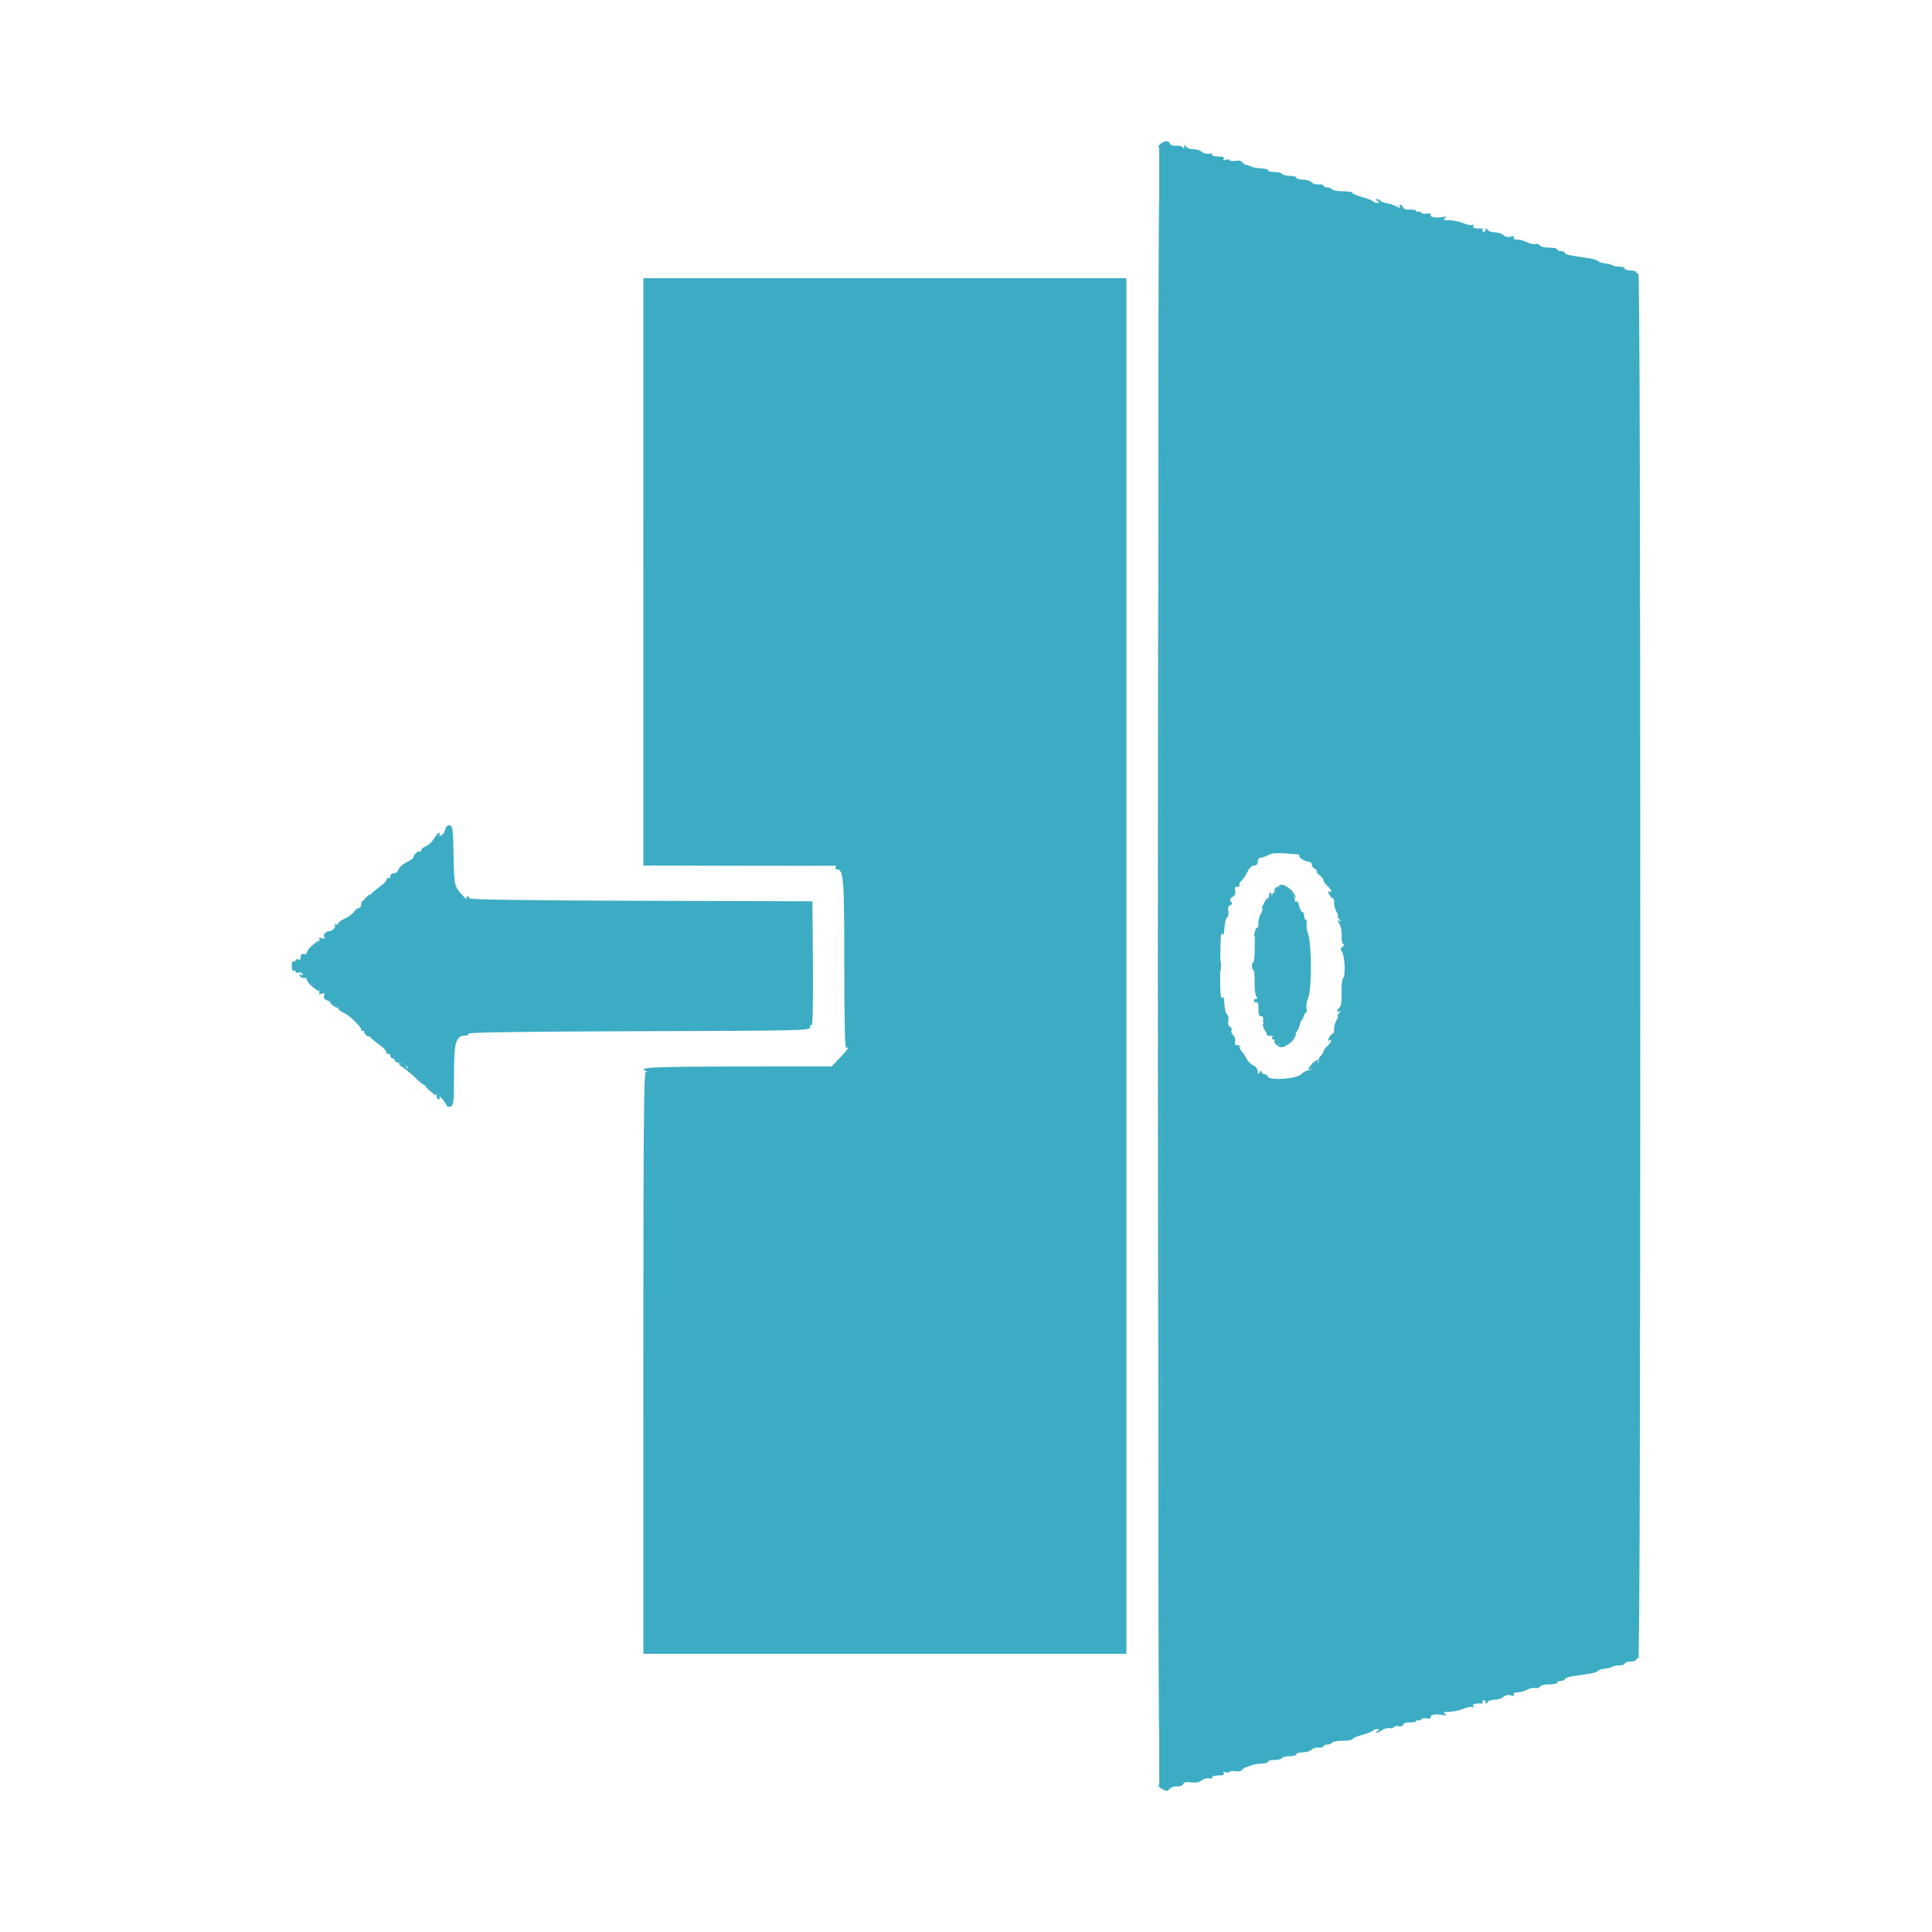 <svg id="svg" version="1.1" xmlns="http://www.w3.org/2000/svg" xmlns:xlink="http://www.w3.org/1999/xlink" width="400" height="400" viewBox="0, 0, 400,400"><g id="svgg"><path id="path0" d="M240.276 29.774 C 239.819 30.121,239.708 30.420,239.976 30.585 C 240.560 30.946,240.576 368.864,239.992 369.448 C 239.714 369.726,239.919 370.036,240.632 370.417 C 241.544 370.905,241.740 370.899,242.140 370.373 C 242.393 370.039,243.080 369.807,243.667 369.857 C 244.280 369.909,244.826 369.710,244.949 369.389 C 245.098 369.000,245.609 368.889,246.644 369.021 C 247.622 369.147,248.349 369.008,248.785 368.614 C 249.148 368.285,249.845 368.093,250.333 368.187 C 250.829 368.283,251.118 368.191,250.987 367.979 C 250.856 367.767,251.390 367.600,252.200 367.600 C 253.203 367.600,253.558 367.456,253.358 367.132 C 253.165 366.819,253.285 366.747,253.722 366.915 C 254.081 367.052,254.466 367.017,254.578 366.836 C 254.689 366.655,255.254 366.598,255.833 366.708 C 256.428 366.822,257.014 366.701,257.183 366.428 C 257.346 366.163,257.732 365.909,258.040 365.862 C 258.348 365.816,258.793 365.657,259.029 365.509 C 259.265 365.362,260.199 365.197,261.105 365.144 C 262.011 365.090,262.662 364.901,262.553 364.723 C 262.443 364.545,262.983 364.400,263.753 364.400 C 264.523 364.400,265.264 364.220,265.400 364.000 C 265.536 363.780,266.267 363.600,267.024 363.600 C 267.781 363.600,268.400 363.420,268.400 363.200 C 268.400 362.980,269.008 362.800,269.751 362.800 C 270.494 362.800,271.305 362.555,271.554 362.255 C 271.803 361.956,272.455 361.760,273.003 361.820 C 273.551 361.880,274.000 361.765,274.000 361.565 C 274.000 361.364,274.349 361.200,274.776 361.200 C 275.203 361.200,275.664 361.020,275.800 360.800 C 275.936 360.580,276.937 360.400,278.024 360.400 C 279.111 360.400,280.000 360.253,280.000 360.072 C 280.000 359.892,280.911 359.496,282.025 359.193 C 283.139 358.890,284.140 358.497,284.249 358.321 C 284.358 358.144,284.752 358.003,285.124 358.006 C 285.707 358.011,285.717 358.066,285.200 358.400 C 284.870 358.613,284.780 358.785,285.000 358.781 C 285.220 358.778,285.731 358.524,286.136 358.217 C 286.540 357.911,287.211 357.725,287.627 357.805 C 288.043 357.885,288.492 357.775,288.625 357.559 C 288.758 357.344,289.191 357.270,289.586 357.396 C 290.010 357.530,290.394 357.391,290.522 357.058 C 290.658 356.705,291.200 356.532,291.970 356.597 C 292.646 356.655,293.200 356.534,293.200 356.327 C 293.200 356.121,293.368 356.056,293.572 356.183 C 293.777 356.309,294.059 356.229,294.198 356.003 C 294.337 355.778,294.893 355.674,295.434 355.772 C 295.974 355.870,296.324 355.800,296.210 355.617 C 295.889 355.096,297.078 354.799,298.504 355.045 C 299.492 355.214,299.657 355.166,299.200 354.840 C 298.729 354.504,298.913 354.411,300.051 354.406 C 300.849 354.403,302.162 354.124,302.969 353.787 C 303.775 353.450,304.635 353.298,304.879 353.449 C 305.148 353.615,305.211 353.541,305.038 353.262 C 304.773 352.833,305.327 352.643,306.696 352.692 C 306.968 352.702,307.093 352.550,306.972 352.355 C 306.851 352.160,306.943 352.000,307.176 352.000 C 307.409 352.000,307.603 352.225,307.606 352.500 C 307.611 352.863,307.708 352.849,307.961 352.450 C 308.152 352.147,308.824 351.903,309.455 351.908 C 310.085 351.912,310.902 351.648,311.271 351.322 C 311.696 350.946,312.266 350.831,312.821 351.007 C 313.417 351.196,313.612 351.143,313.426 350.843 C 313.255 350.565,313.518 350.400,314.131 350.400 C 314.669 350.400,315.602 350.144,316.204 349.832 C 316.807 349.519,317.565 349.365,317.890 349.490 C 318.215 349.615,318.621 349.489,318.794 349.210 C 318.968 348.928,319.834 348.714,320.753 348.727 C 321.659 348.740,322.400 348.581,322.400 348.375 C 322.400 348.169,322.760 348.000,323.200 348.000 C 323.640 348.000,324.000 347.839,324.000 347.642 C 324.000 347.445,324.720 347.175,325.600 347.042 C 326.480 346.909,327.965 346.688,328.900 346.551 C 329.835 346.415,330.699 346.147,330.820 345.957 C 330.941 345.766,331.617 345.548,332.322 345.470 C 333.027 345.393,333.722 345.211,333.868 345.065 C 334.014 344.919,334.643 344.800,335.267 344.800 C 335.890 344.800,336.400 344.620,336.400 344.400 C 336.400 344.180,336.940 344.000,337.600 344.000 C 338.260 344.000,338.800 343.809,338.800 343.576 C 338.800 343.343,338.980 343.264,339.200 343.400 C 339.466 343.565,339.600 295.663,339.600 200.000 C 339.600 104.337,339.466 56.435,339.200 56.600 C 338.980 56.736,338.800 56.657,338.800 56.424 C 338.800 56.191,338.260 56.000,337.600 56.000 C 336.940 56.000,336.400 55.820,336.400 55.600 C 336.400 55.380,335.890 55.200,335.267 55.200 C 334.643 55.200,334.014 55.081,333.868 54.935 C 333.722 54.789,333.027 54.607,332.322 54.530 C 331.617 54.452,330.941 54.234,330.820 54.043 C 330.699 53.853,329.790 53.581,328.800 53.439 C 324.638 52.842,324.000 52.698,324.000 52.358 C 324.000 52.161,323.640 52.000,323.200 52.000 C 322.760 52.000,322.400 51.831,322.400 51.625 C 322.400 51.419,321.659 51.260,320.753 51.273 C 319.834 51.286,318.968 51.072,318.794 50.790 C 318.621 50.511,318.215 50.385,317.890 50.510 C 317.565 50.635,316.807 50.481,316.204 50.168 C 315.602 49.856,314.669 49.600,314.131 49.600 C 313.518 49.600,313.255 49.435,313.426 49.157 C 313.612 48.857,313.417 48.804,312.821 48.993 C 312.266 49.169,311.696 49.054,311.271 48.678 C 310.902 48.352,310.085 48.088,309.455 48.092 C 308.824 48.097,308.152 47.852,307.961 47.550 C 307.708 47.151,307.611 47.137,307.606 47.500 C 307.603 47.775,307.409 48.000,307.176 48.000 C 306.943 48.000,306.851 47.840,306.972 47.645 C 307.093 47.450,306.968 47.298,306.696 47.308 C 305.327 47.357,304.773 47.167,305.038 46.738 C 305.211 46.459,305.148 46.385,304.879 46.551 C 304.635 46.702,303.775 46.550,302.969 46.213 C 302.162 45.876,300.849 45.597,300.051 45.594 C 298.913 45.589,298.729 45.496,299.200 45.160 C 299.657 44.834,299.492 44.786,298.504 44.955 C 297.078 45.201,295.889 44.904,296.210 44.383 C 296.324 44.200,295.974 44.130,295.434 44.228 C 294.893 44.326,294.337 44.222,294.198 43.997 C 294.059 43.771,293.777 43.691,293.572 43.817 C 293.368 43.944,293.200 43.879,293.200 43.673 C 293.200 43.466,292.646 43.345,291.970 43.403 C 291.212 43.467,290.658 43.295,290.527 42.954 C 290.410 42.649,290.143 42.400,289.934 42.400 C 289.724 42.400,289.675 42.598,289.825 42.840 C 289.987 43.103,289.716 43.070,289.148 42.758 C 288.627 42.471,287.750 42.172,287.200 42.093 C 286.650 42.015,286.029 41.782,285.820 41.575 C 285.611 41.369,285.251 41.203,285.020 41.206 C 284.789 41.209,284.870 41.387,285.200 41.600 C 285.717 41.934,285.707 41.989,285.124 41.994 C 284.752 41.997,284.358 41.856,284.249 41.679 C 284.140 41.503,283.139 41.110,282.025 40.807 C 280.911 40.504,280.000 40.108,280.000 39.928 C 280.000 39.747,279.111 39.600,278.024 39.600 C 276.937 39.600,275.936 39.420,275.800 39.200 C 275.664 38.980,275.203 38.800,274.776 38.800 C 274.349 38.800,274.000 38.636,274.000 38.435 C 274.000 38.235,273.551 38.120,273.003 38.180 C 272.455 38.240,271.803 38.044,271.554 37.745 C 271.305 37.445,270.494 37.200,269.751 37.200 C 269.008 37.200,268.400 37.020,268.400 36.800 C 268.400 36.580,267.781 36.400,267.024 36.400 C 266.267 36.400,265.536 36.220,265.400 36.000 C 265.264 35.780,264.523 35.600,263.753 35.600 C 262.983 35.600,262.443 35.455,262.553 35.277 C 262.662 35.099,262.011 34.910,261.105 34.856 C 260.199 34.803,259.265 34.638,259.029 34.491 C 258.793 34.343,258.348 34.184,258.040 34.138 C 257.732 34.091,257.346 33.837,257.183 33.572 C 257.014 33.299,256.428 33.178,255.833 33.292 C 255.254 33.402,254.689 33.345,254.578 33.164 C 254.466 32.983,254.081 32.948,253.722 33.085 C 253.285 33.253,253.165 33.181,253.358 32.868 C 253.558 32.544,253.203 32.400,252.200 32.400 C 251.390 32.400,250.856 32.233,250.987 32.021 C 251.118 31.809,250.829 31.717,250.333 31.813 C 249.845 31.907,249.165 31.737,248.823 31.434 C 248.480 31.132,247.685 30.888,247.055 30.892 C 246.424 30.897,245.752 30.652,245.561 30.350 C 245.273 29.896,245.210 29.905,245.200 30.400 C 245.191 30.824,245.099 30.861,244.886 30.525 C 244.720 30.264,244.102 30.103,243.513 30.168 C 242.888 30.236,242.355 30.059,242.233 29.743 C 241.970 29.056,241.207 29.069,240.276 29.774 M239.798 200.000 C 239.798 293.170,239.844 331.285,239.900 284.700 C 239.956 238.115,239.956 161.885,239.900 115.300 C 239.844 68.715,239.798 106.830,239.798 200.000 M133.203 118.400 L 133.195 179.200 152.898 179.247 C 163.734 179.273,172.748 179.269,172.930 179.237 C 173.111 179.206,173.145 179.365,173.006 179.590 C 172.867 179.816,172.988 180.001,173.276 180.003 C 174.660 180.011,174.800 181.825,174.800 199.703 C 174.800 211.297,174.936 217.163,175.200 217.000 C 176.053 216.473,175.528 217.279,173.900 218.997 L 172.200 220.791 152.700 220.810 C 135.277 220.827,131.861 220.993,133.700 221.735 C 134.098 221.896,134.098 221.943,133.698 221.968 C 133.297 221.994,133.197 234.160,133.203 282.200 L 133.210 342.400 183.205 342.400 L 233.200 342.400 233.200 200.000 L 233.200 57.600 183.205 57.600 L 133.210 57.600 133.203 118.400 M92.178 171.744 C 92.040 172.293,91.665 172.843,91.343 172.966 C 91.016 173.092,90.866 173.017,91.003 172.795 C 91.137 172.578,91.095 172.400,90.910 172.400 C 90.724 172.400,90.247 172.951,89.850 173.624 C 89.452 174.297,88.693 175.013,88.163 175.214 C 87.633 175.415,87.200 175.795,87.200 176.057 C 87.200 176.319,87.089 176.422,86.952 176.286 C 86.670 176.003,85.600 176.961,85.600 177.497 C 85.600 177.692,84.952 178.161,84.159 178.539 C 83.367 178.917,82.626 179.580,82.512 180.013 C 82.399 180.446,81.968 180.800,81.553 180.800 C 81.138 180.800,80.800 181.080,80.800 181.424 C 80.800 181.767,80.616 181.933,80.390 181.794 C 80.165 181.655,80.030 181.752,80.090 182.010 C 80.151 182.268,79.390 183.059,78.400 183.766 C 77.410 184.474,76.541 185.309,76.468 185.623 C 76.309 186.309,75.561 186.823,75.119 186.550 C 74.944 186.442,74.800 186.723,74.800 187.176 C 74.800 187.629,74.573 188.000,74.296 188.000 C 74.019 188.000,73.585 188.332,73.332 188.738 C 73.079 189.143,72.225 189.782,71.436 190.156 C 70.646 190.531,70.000 191.020,70.000 191.242 C 70.000 191.465,69.792 191.519,69.538 191.362 C 69.270 191.196,69.184 191.251,69.334 191.493 C 69.563 191.863,68.922 192.719,68.400 192.740 C 67.539 192.775,66.886 193.358,67.095 193.903 C 67.280 194.387,67.168 194.473,66.625 194.265 C 66.078 194.055,65.969 194.142,66.160 194.640 C 66.336 195.099,66.238 195.223,65.825 195.065 C 65.449 194.921,65.314 195.032,65.446 195.376 C 65.569 195.697,65.174 196.122,64.454 196.440 C 63.796 196.731,63.353 197.124,63.469 197.312 C 63.585 197.500,63.347 197.596,62.940 197.527 C 62.429 197.439,62.219 197.626,62.260 198.127 C 62.299 198.600,62.124 198.780,61.760 198.640 C 61.452 198.522,61.200 198.610,61.200 198.836 C 61.200 199.062,61.020 199.136,60.800 199.000 C 60.566 198.855,60.400 199.270,60.400 200.000 C 60.400 200.730,60.566 201.145,60.800 201.000 C 61.020 200.864,61.200 200.938,61.200 201.164 C 61.200 201.390,61.452 201.478,61.760 201.360 C 62.067 201.242,62.455 201.366,62.621 201.635 C 62.826 201.965,62.757 202.021,62.410 201.806 C 62.066 201.594,61.960 201.673,62.090 202.044 C 62.196 202.350,62.597 202.543,62.982 202.473 C 63.366 202.404,63.585 202.500,63.469 202.688 C 63.353 202.876,63.796 203.269,64.454 203.560 C 65.174 203.878,65.569 204.303,65.446 204.624 C 65.314 204.968,65.449 205.079,65.825 204.935 C 66.238 204.777,66.336 204.901,66.160 205.360 C 65.969 205.858,66.078 205.945,66.625 205.735 C 67.168 205.527,67.280 205.613,67.095 206.097 C 66.882 206.651,67.227 206.995,68.400 207.400 C 69.486 207.775,70.000 208.178,70.000 208.653 C 70.000 208.965,70.452 209.392,71.006 209.602 C 72.154 210.039,74.800 212.555,74.800 213.210 C 74.800 213.451,74.944 213.558,75.119 213.450 C 75.564 213.175,76.310 213.694,76.468 214.389 C 76.541 214.709,77.365 215.489,78.300 216.123 C 79.235 216.757,80.000 217.539,80.000 217.861 C 80.000 218.184,80.180 218.336,80.400 218.200 C 80.620 218.064,80.800 218.233,80.800 218.576 C 80.800 218.927,81.140 219.200,81.578 219.200 C 82.275 219.200,84.984 221.157,84.329 221.187 C 84.179 221.194,83.766 220.909,83.410 220.552 C 83.053 220.196,82.665 220.002,82.546 220.120 C 82.428 220.239,82.841 220.657,83.465 221.049 C 84.089 221.442,85.289 222.446,86.131 223.281 C 86.973 224.117,87.890 224.800,88.169 224.800 C 88.877 224.800,90.066 226.194,89.701 226.597 C 89.535 226.779,89.625 226.799,89.900 226.641 C 90.209 226.463,90.400 226.591,90.400 226.976 C 90.400 227.319,90.591 227.600,90.824 227.600 C 91.057 227.600,91.133 227.375,90.993 227.100 C 90.853 226.825,91.099 227.007,91.538 227.505 C 91.977 228.003,92.407 228.621,92.492 228.877 C 92.579 229.136,92.949 229.228,93.324 229.085 C 93.919 228.856,94.000 228.069,94.000 222.488 C 94.000 215.647,94.376 214.400,96.439 214.400 C 96.884 214.400,97.137 214.221,97.001 214.002 C 96.839 213.740,108.853 213.570,132.278 213.502 C 165.743 213.406,167.797 213.360,167.745 212.704 C 167.715 212.322,167.853 212.109,168.051 212.231 C 168.263 212.362,168.368 207.126,168.306 199.527 L 168.200 186.600 132.700 186.498 C 109.497 186.431,97.200 186.258,97.200 185.998 C 97.200 185.779,97.009 185.600,96.776 185.600 C 96.543 185.600,96.471 185.825,96.617 186.100 C 96.762 186.375,96.318 185.986,95.632 185.236 C 94.051 183.509,94.014 183.328,93.897 176.605 C 93.812 171.685,93.717 170.994,93.114 170.878 C 92.660 170.791,92.344 171.083,92.178 171.744 M268.700 176.891 C 268.975 176.914,269.113 177.021,269.006 177.127 C 268.703 177.430,270.121 178.373,270.900 178.387 C 271.285 178.394,271.600 178.676,271.600 179.013 C 271.600 179.349,271.869 179.728,272.198 179.854 C 272.526 179.981,272.716 180.212,272.619 180.369 C 272.522 180.526,272.793 180.907,273.221 181.215 C 273.650 181.524,274.000 181.979,274.000 182.226 C 274.000 182.474,274.360 183.002,274.800 183.400 C 275.643 184.163,275.911 185.040,275.160 184.575 C 274.851 184.384,274.855 184.556,275.174 185.152 C 275.424 185.618,275.777 186.000,275.959 186.000 C 276.142 186.000,276.256 186.405,276.214 186.900 C 276.171 187.395,276.380 188.205,276.677 188.700 C 276.975 189.195,277.102 189.600,276.960 189.600 C 276.818 189.600,276.949 189.905,277.251 190.277 C 277.703 190.834,277.705 190.896,277.259 190.628 C 276.834 190.372,276.844 190.507,277.302 191.251 C 277.623 191.773,277.837 192.874,277.776 193.697 C 277.715 194.520,277.850 195.307,278.076 195.447 C 278.335 195.607,278.287 195.824,277.943 196.038 C 277.502 196.312,277.494 196.528,277.900 197.182 C 278.474 198.108,278.580 202.241,278.039 202.576 C 277.840 202.699,277.717 203.989,277.766 205.444 C 277.825 207.204,277.679 208.264,277.328 208.615 C 276.659 209.284,276.642 209.742,277.300 209.347 C 277.640 209.143,277.624 209.263,277.251 209.723 C 276.949 210.095,276.818 210.400,276.960 210.400 C 277.102 210.400,276.975 210.805,276.677 211.300 C 276.380 211.795,276.171 212.605,276.214 213.100 C 276.256 213.595,276.142 214.000,275.959 214.000 C 275.777 214.000,275.424 214.382,275.174 214.848 C 274.855 215.444,274.851 215.616,275.160 215.425 C 275.911 214.960,275.643 215.837,274.800 216.600 C 274.360 216.998,274.000 217.489,274.000 217.691 C 274.000 217.892,273.728 218.329,273.396 218.661 C 273.064 218.993,272.895 219.430,273.020 219.632 C 273.226 219.965,272.674 220.170,271.900 220.047 C 271.735 220.021,271.621 220.135,271.647 220.300 C 271.782 221.150,271.532 221.600,270.926 221.600 C 270.555 221.600,269.859 221.968,269.380 222.419 C 268.341 223.395,262.792 223.776,262.497 222.891 C 262.407 222.621,262.078 222.400,261.767 222.400 C 261.455 222.400,261.197 222.175,261.194 221.900 C 261.190 221.567,261.058 221.600,260.800 222.000 C 260.479 222.497,260.411 222.461,260.406 221.795 C 260.403 221.350,260.000 220.813,259.507 220.595 C 259.016 220.378,258.415 219.796,258.172 219.303 C 257.928 218.809,257.430 218.075,257.064 217.670 C 256.698 217.266,256.519 216.815,256.666 216.668 C 256.813 216.520,256.612 216.400,256.220 216.400 C 255.708 216.400,255.565 216.178,255.712 215.615 C 255.825 215.183,255.658 214.614,255.341 214.351 C 255.023 214.087,254.859 213.624,254.975 213.321 C 255.091 213.018,254.946 212.678,254.653 212.565 C 254.321 212.438,254.193 211.972,254.314 211.337 C 254.422 210.775,254.302 210.187,254.049 210.030 C 253.796 209.874,253.553 208.910,253.508 207.889 C 253.464 206.868,253.311 206.220,253.169 206.450 C 252.706 207.199,252.566 205.508,252.635 200.000 C 252.721 193.119,252.738 192.883,253.120 193.484 C 253.293 193.757,253.463 193.158,253.508 192.111 C 253.553 191.090,253.796 190.126,254.049 189.970 C 254.302 189.813,254.422 189.225,254.314 188.663 C 254.186 187.994,254.321 187.562,254.704 187.415 C 255.131 187.252,255.174 187.051,254.865 186.679 C 254.553 186.302,254.638 186.044,255.187 185.701 C 255.673 185.397,255.859 184.949,255.720 184.417 C 255.568 183.834,255.699 183.600,256.177 183.600 C 256.546 183.600,256.749 183.440,256.628 183.245 C 256.507 183.050,256.680 182.665,257.012 182.390 C 257.343 182.115,257.902 181.285,258.253 180.545 C 258.645 179.719,259.182 179.200,259.646 179.200 C 260.133 179.200,260.400 178.917,260.400 178.400 C 260.400 177.960,260.649 177.600,260.954 177.600 C 261.259 177.600,261.991 177.350,262.580 177.044 C 263.545 176.543,264.393 176.522,268.700 176.891 M264.084 183.839 C 263.801 184.148,263.711 184.403,263.884 184.406 C 264.058 184.409,264.020 184.544,263.800 184.706 C 263.580 184.868,263.090 185.540,262.710 186.200 C 262.331 186.860,261.852 187.361,261.647 187.312 C 261.442 187.264,261.325 187.534,261.386 187.912 C 261.447 188.291,261.295 188.853,261.049 189.162 C 260.802 189.470,260.576 190.280,260.548 190.962 C 260.449 193.298,260.414 193.441,260.070 192.899 C 259.895 192.624,259.763 193.929,259.776 195.799 C 259.789 197.670,259.665 199.200,259.500 199.200 C 259.335 199.200,259.200 199.560,259.200 200.000 C 259.200 200.440,259.335 200.800,259.500 200.800 C 259.665 200.800,259.780 201.925,259.756 203.300 C 259.732 204.675,259.889 206.025,260.105 206.300 C 260.369 206.636,260.351 206.800,260.049 206.800 C 259.802 206.800,259.600 206.980,259.600 207.200 C 259.600 207.420,259.821 207.555,260.092 207.500 C 260.416 207.434,260.573 207.913,260.552 208.900 C 260.529 209.966,260.689 210.400,261.107 210.400 C 261.472 210.400,261.623 210.668,261.507 211.112 C 261.405 211.503,261.579 212.065,261.895 212.360 C 262.210 212.654,262.380 213.234,262.272 213.648 C 262.093 214.331,262.442 214.592,263.330 214.437 C 263.511 214.406,263.545 214.565,263.406 214.790 C 263.267 215.016,263.354 215.200,263.600 215.200 C 263.846 215.200,263.965 215.335,263.866 215.500 C 263.766 215.665,263.935 216.032,264.242 216.316 C 264.637 216.680,264.800 216.695,264.800 216.367 C 264.800 216.047,265.011 216.073,265.477 216.451 C 265.937 216.824,266.057 216.840,265.853 216.500 C 265.668 216.192,265.774 216.000,266.129 216.000 C 266.828 216.000,268.931 213.329,269.099 212.227 C 269.166 211.791,269.351 211.337,269.510 211.217 C 269.670 211.098,269.859 210.730,269.930 210.400 C 270.002 210.070,270.200 209.749,270.372 209.686 C 270.543 209.623,270.601 209.140,270.500 208.611 C 270.399 208.083,270.566 207.144,270.871 206.525 C 271.591 205.065,271.569 195.153,270.842 193.401 C 270.568 192.742,270.422 191.797,270.517 191.301 C 270.612 190.805,270.534 190.400,270.345 190.400 C 270.155 190.400,270.000 190.040,270.000 189.600 C 270.000 189.160,269.834 188.800,269.632 188.800 C 269.429 188.800,269.145 188.258,268.999 187.597 C 268.832 186.837,268.562 186.492,268.267 186.661 C 268.010 186.808,267.930 186.785,268.088 186.609 C 268.473 186.183,266.886 183.989,266.278 184.107 C 266.015 184.158,265.855 183.945,265.923 183.632 C 266.021 183.178,265.928 183.162,265.461 183.549 C 265.132 183.822,264.817 183.869,264.739 183.656 C 264.663 183.449,264.368 183.531,264.084 183.839 " stroke="none" fill="#3cacc4" fill-rule="evenodd"></path><path id="path1" d="M239.800 200.000 C 239.800 293.238,239.935 369.440,240.100 369.338 C 240.265 369.236,240.400 293.034,240.400 200.000 C 240.400 106.966,240.265 30.764,240.100 30.662 C 239.935 30.560,239.800 106.762,239.800 200.000 M264.800 183.626 C 264.800 183.858,264.968 183.944,265.172 183.817 C 265.377 183.691,265.660 183.773,265.800 184.000 C 265.940 184.227,266.207 184.319,266.393 184.204 C 266.578 184.090,267.116 184.492,267.587 185.098 C 268.396 186.138,268.417 186.144,267.964 185.200 C 267.275 183.767,264.800 182.536,264.800 183.626 M262.800 185.400 C 262.800 185.730,262.665 186.001,262.500 186.003 C 262.335 186.005,261.980 186.500,261.711 187.103 L 261.221 188.200 262.209 187.000 C 263.106 185.910,263.505 184.800,263.000 184.800 C 262.890 184.800,262.800 185.070,262.800 185.400 M75.829 185.829 C 75.049 186.609,75.030 186.840,75.769 186.557 C 76.082 186.436,76.436 186.082,76.557 185.769 C 76.840 185.030,76.609 185.049,75.829 185.829 M259.863 192.883 C 259.538 194.125,259.785 194.189,260.326 193.002 C 260.577 192.451,260.628 192.000,260.438 192.000 C 260.248 192.000,259.989 192.397,259.863 192.883 M64.638 195.800 C 63.999 196.350,63.639 196.800,63.838 196.800 C 64.037 196.799,64.723 196.349,65.362 195.800 C 66.001 195.250,66.361 194.800,66.162 194.800 C 65.963 194.801,65.277 195.251,64.638 195.800 M252.509 200.000 C 252.509 200.990,252.587 201.395,252.682 200.900 C 252.778 200.405,252.778 199.595,252.682 199.100 C 252.587 198.605,252.509 199.010,252.509 200.000 M64.638 204.200 C 65.277 204.749,65.963 205.199,66.162 205.200 C 66.361 205.200,66.001 204.750,65.362 204.200 C 64.723 203.651,64.037 203.201,63.838 203.200 C 63.639 203.200,63.999 203.650,64.638 204.200 M68.400 207.500 C 68.400 207.669,68.760 208.032,69.200 208.307 C 69.640 208.582,70.000 208.669,70.000 208.500 C 70.000 208.331,69.640 207.968,69.200 207.693 C 68.760 207.418,68.400 207.331,68.400 207.500 M261.733 212.971 C 261.985 213.505,262.255 213.878,262.332 213.801 C 262.581 213.553,261.958 212.000,261.611 212.000 C 261.426 212.000,261.481 212.437,261.733 212.971 M75.451 213.789 C 75.567 214.091,75.909 214.433,76.211 214.549 C 76.557 214.682,76.682 214.557,76.549 214.211 C 76.433 213.909,76.091 213.567,75.789 213.451 C 75.443 213.318,75.318 213.443,75.451 213.789 M267.378 215.024 C 266.950 215.587,266.195 216.075,265.700 216.109 C 265.205 216.143,264.800 216.311,264.800 216.483 C 264.800 217.421,267.287 216.174,267.956 214.900 C 268.582 213.708,268.339 213.760,267.378 215.024 M81.800 219.600 C 81.936 219.820,82.307 220.000,82.624 220.000 C 82.941 220.000,83.200 220.161,83.200 220.357 C 83.200 220.554,83.515 220.824,83.900 220.959 C 84.317 221.105,84.147 220.799,83.478 220.202 C 82.362 219.206,81.327 218.835,81.800 219.600 M271.674 220.314 C 270.422 221.620,270.848 221.915,272.132 220.632 C 272.691 220.073,273.025 219.555,272.874 219.482 C 272.723 219.408,272.183 219.783,271.674 220.314 M88.473 225.300 C 89.815 226.565,90.581 226.955,89.630 225.888 C 89.097 225.290,88.499 224.800,88.302 224.800 C 88.104 224.800,88.181 225.025,88.473 225.300 " stroke="none" fill="#40acc4" fill-rule="evenodd"></path><path id="path2" d="M239.800 200.000 C 239.800 293.238,239.935 369.440,240.100 369.338 C 240.265 369.236,240.400 293.034,240.400 200.000 C 240.400 106.966,240.265 30.764,240.100 30.662 C 239.935 30.560,239.800 106.762,239.800 200.000 M264.800 183.626 C 264.800 183.858,264.968 183.944,265.172 183.817 C 265.377 183.691,265.660 183.773,265.800 184.000 C 265.940 184.227,266.207 184.319,266.393 184.204 C 266.578 184.090,267.116 184.492,267.587 185.098 C 268.396 186.138,268.417 186.144,267.964 185.200 C 267.275 183.767,264.800 182.536,264.800 183.626 M262.800 185.400 C 262.800 185.730,262.665 186.001,262.500 186.003 C 262.335 186.005,261.980 186.500,261.711 187.103 L 261.221 188.200 262.209 187.000 C 263.106 185.910,263.505 184.800,263.000 184.800 C 262.890 184.800,262.800 185.070,262.800 185.400 M75.829 185.829 C 75.049 186.609,75.030 186.840,75.769 186.557 C 76.082 186.436,76.436 186.082,76.557 185.769 C 76.840 185.030,76.609 185.049,75.829 185.829 M259.863 192.883 C 259.538 194.125,259.785 194.189,260.326 193.002 C 260.577 192.451,260.628 192.000,260.438 192.000 C 260.248 192.000,259.989 192.397,259.863 192.883 M64.638 195.800 C 63.999 196.350,63.639 196.800,63.838 196.800 C 64.037 196.799,64.723 196.349,65.362 195.800 C 66.001 195.250,66.361 194.800,66.162 194.800 C 65.963 194.801,65.277 195.251,64.638 195.800 M252.509 200.000 C 252.509 200.990,252.587 201.395,252.682 200.900 C 252.778 200.405,252.778 199.595,252.682 199.100 C 252.587 198.605,252.509 199.010,252.509 200.000 M64.638 204.200 C 65.277 204.749,65.963 205.199,66.162 205.200 C 66.361 205.200,66.001 204.750,65.362 204.200 C 64.723 203.651,64.037 203.201,63.838 203.200 C 63.639 203.200,63.999 203.650,64.638 204.200 M68.400 207.500 C 68.400 207.669,68.760 208.032,69.200 208.307 C 69.640 208.582,70.000 208.669,70.000 208.500 C 70.000 208.331,69.640 207.968,69.200 207.693 C 68.760 207.418,68.400 207.331,68.400 207.500 M261.733 212.971 C 261.985 213.505,262.255 213.878,262.332 213.801 C 262.581 213.553,261.958 212.000,261.611 212.000 C 261.426 212.000,261.481 212.437,261.733 212.971 M75.451 213.789 C 75.567 214.091,75.909 214.433,76.211 214.549 C 76.557 214.682,76.682 214.557,76.549 214.211 C 76.433 213.909,76.091 213.567,75.789 213.451 C 75.443 213.318,75.318 213.443,75.451 213.789 M267.378 215.024 C 266.950 215.587,266.195 216.075,265.700 216.109 C 265.205 216.143,264.800 216.311,264.800 216.483 C 264.800 217.421,267.287 216.174,267.956 214.900 C 268.582 213.708,268.339 213.760,267.378 215.024 M81.800 219.600 C 81.936 219.820,82.307 220.000,82.624 220.000 C 82.941 220.000,83.200 220.161,83.200 220.357 C 83.200 220.554,83.515 220.824,83.900 220.959 C 84.317 221.105,84.147 220.799,83.478 220.202 C 82.362 219.206,81.327 218.835,81.800 219.600 M271.674 220.314 C 270.422 221.620,270.848 221.915,272.132 220.632 C 272.691 220.073,273.025 219.555,272.874 219.482 C 272.723 219.408,272.183 219.783,271.674 220.314 M88.473 225.300 C 89.815 226.565,90.581 226.955,89.630 225.888 C 89.097 225.290,88.499 224.800,88.302 224.800 C 88.104 224.800,88.181 225.025,88.473 225.300 " stroke="none" fill="#40acc4" fill-rule="evenodd"></path><path id="path3" d="M239.800 200.000 C 239.800 293.238,239.935 369.440,240.100 369.338 C 240.265 369.236,240.400 293.034,240.400 200.000 C 240.400 106.966,240.265 30.764,240.100 30.662 C 239.935 30.560,239.800 106.762,239.800 200.000 M264.800 183.626 C 264.800 183.858,264.968 183.944,265.172 183.817 C 265.377 183.691,265.660 183.773,265.800 184.000 C 265.940 184.227,266.207 184.319,266.393 184.204 C 266.578 184.090,267.116 184.492,267.587 185.098 C 268.396 186.138,268.417 186.144,267.964 185.200 C 267.275 183.767,264.800 182.536,264.800 183.626 M262.800 185.400 C 262.800 185.730,262.665 186.001,262.500 186.003 C 262.335 186.005,261.980 186.500,261.711 187.103 L 261.221 188.200 262.209 187.000 C 263.106 185.910,263.505 184.800,263.000 184.800 C 262.890 184.800,262.800 185.070,262.800 185.400 M75.829 185.829 C 75.049 186.609,75.030 186.840,75.769 186.557 C 76.082 186.436,76.436 186.082,76.557 185.769 C 76.840 185.030,76.609 185.049,75.829 185.829 M259.863 192.883 C 259.538 194.125,259.785 194.189,260.326 193.002 C 260.577 192.451,260.628 192.000,260.438 192.000 C 260.248 192.000,259.989 192.397,259.863 192.883 M64.638 195.800 C 63.999 196.350,63.639 196.800,63.838 196.800 C 64.037 196.799,64.723 196.349,65.362 195.800 C 66.001 195.250,66.361 194.800,66.162 194.800 C 65.963 194.801,65.277 195.251,64.638 195.800 M252.509 200.000 C 252.509 200.990,252.587 201.395,252.682 200.900 C 252.778 200.405,252.778 199.595,252.682 199.100 C 252.587 198.605,252.509 199.010,252.509 200.000 M64.638 204.200 C 65.277 204.749,65.963 205.199,66.162 205.200 C 66.361 205.200,66.001 204.750,65.362 204.200 C 64.723 203.651,64.037 203.201,63.838 203.200 C 63.639 203.200,63.999 203.650,64.638 204.200 M68.400 207.500 C 68.400 207.669,68.760 208.032,69.200 208.307 C 69.640 208.582,70.000 208.669,70.000 208.500 C 70.000 208.331,69.640 207.968,69.200 207.693 C 68.760 207.418,68.400 207.331,68.400 207.500 M261.733 212.971 C 261.985 213.505,262.255 213.878,262.332 213.801 C 262.581 213.553,261.958 212.000,261.611 212.000 C 261.426 212.000,261.481 212.437,261.733 212.971 M75.451 213.789 C 75.567 214.091,75.909 214.433,76.211 214.549 C 76.557 214.682,76.682 214.557,76.549 214.211 C 76.433 213.909,76.091 213.567,75.789 213.451 C 75.443 213.318,75.318 213.443,75.451 213.789 M267.378 215.024 C 266.950 215.587,266.195 216.075,265.700 216.109 C 265.205 216.143,264.800 216.311,264.800 216.483 C 264.800 217.421,267.287 216.174,267.956 214.900 C 268.582 213.708,268.339 213.760,267.378 215.024 M81.800 219.600 C 81.936 219.820,82.307 220.000,82.624 220.000 C 82.941 220.000,83.200 220.161,83.200 220.357 C 83.200 220.554,83.515 220.824,83.900 220.959 C 84.317 221.105,84.147 220.799,83.478 220.202 C 82.362 219.206,81.327 218.835,81.800 219.600 M271.674 220.314 C 270.422 221.620,270.848 221.915,272.132 220.632 C 272.691 220.073,273.025 219.555,272.874 219.482 C 272.723 219.408,272.183 219.783,271.674 220.314 M88.473 225.300 C 89.815 226.565,90.581 226.955,89.630 225.888 C 89.097 225.290,88.499 224.800,88.302 224.800 C 88.104 224.800,88.181 225.025,88.473 225.300 " stroke="none" fill="#40acc4" fill-rule="evenodd"></path><path id="path4" d="M239.800 200.000 C 239.800 293.238,239.935 369.440,240.100 369.338 C 240.265 369.236,240.400 293.034,240.400 200.000 C 240.400 106.966,240.265 30.764,240.100 30.662 C 239.935 30.560,239.800 106.762,239.800 200.000 M264.800 183.626 C 264.800 183.858,264.968 183.944,265.172 183.817 C 265.377 183.691,265.660 183.773,265.800 184.000 C 265.940 184.227,266.207 184.319,266.393 184.204 C 266.578 184.090,267.116 184.492,267.587 185.098 C 268.396 186.138,268.417 186.144,267.964 185.200 C 267.275 183.767,264.800 182.536,264.800 183.626 M262.800 185.400 C 262.800 185.730,262.665 186.001,262.500 186.003 C 262.335 186.005,261.980 186.500,261.711 187.103 L 261.221 188.200 262.209 187.000 C 263.106 185.910,263.505 184.800,263.000 184.800 C 262.890 184.800,262.800 185.070,262.800 185.400 M75.829 185.829 C 75.049 186.609,75.030 186.840,75.769 186.557 C 76.082 186.436,76.436 186.082,76.557 185.769 C 76.840 185.030,76.609 185.049,75.829 185.829 M259.863 192.883 C 259.538 194.125,259.785 194.189,260.326 193.002 C 260.577 192.451,260.628 192.000,260.438 192.000 C 260.248 192.000,259.989 192.397,259.863 192.883 M64.638 195.800 C 63.999 196.350,63.639 196.800,63.838 196.800 C 64.037 196.799,64.723 196.349,65.362 195.800 C 66.001 195.250,66.361 194.800,66.162 194.800 C 65.963 194.801,65.277 195.251,64.638 195.800 M252.509 200.000 C 252.509 200.990,252.587 201.395,252.682 200.900 C 252.778 200.405,252.778 199.595,252.682 199.100 C 252.587 198.605,252.509 199.010,252.509 200.000 M64.638 204.200 C 65.277 204.749,65.963 205.199,66.162 205.200 C 66.361 205.200,66.001 204.750,65.362 204.200 C 64.723 203.651,64.037 203.201,63.838 203.200 C 63.639 203.200,63.999 203.650,64.638 204.200 M68.400 207.500 C 68.400 207.669,68.760 208.032,69.200 208.307 C 69.640 208.582,70.000 208.669,70.000 208.500 C 70.000 208.331,69.640 207.968,69.200 207.693 C 68.760 207.418,68.400 207.331,68.400 207.500 M261.733 212.971 C 261.985 213.505,262.255 213.878,262.332 213.801 C 262.581 213.553,261.958 212.000,261.611 212.000 C 261.426 212.000,261.481 212.437,261.733 212.971 M75.451 213.789 C 75.567 214.091,75.909 214.433,76.211 214.549 C 76.557 214.682,76.682 214.557,76.549 214.211 C 76.433 213.909,76.091 213.567,75.789 213.451 C 75.443 213.318,75.318 213.443,75.451 213.789 M267.378 215.024 C 266.950 215.587,266.195 216.075,265.700 216.109 C 265.205 216.143,264.800 216.311,264.800 216.483 C 264.800 217.421,267.287 216.174,267.956 214.900 C 268.582 213.708,268.339 213.760,267.378 215.024 M81.800 219.600 C 81.936 219.820,82.307 220.000,82.624 220.000 C 82.941 220.000,83.200 220.161,83.200 220.357 C 83.200 220.554,83.515 220.824,83.900 220.959 C 84.317 221.105,84.147 220.799,83.478 220.202 C 82.362 219.206,81.327 218.835,81.800 219.600 M271.674 220.314 C 270.422 221.620,270.848 221.915,272.132 220.632 C 272.691 220.073,273.025 219.555,272.874 219.482 C 272.723 219.408,272.183 219.783,271.674 220.314 M88.473 225.300 C 89.815 226.565,90.581 226.955,89.630 225.888 C 89.097 225.290,88.499 224.800,88.302 224.800 C 88.104 224.800,88.181 225.025,88.473 225.300 " stroke="none" fill="#40acc4" fill-rule="evenodd"></path></g></svg>